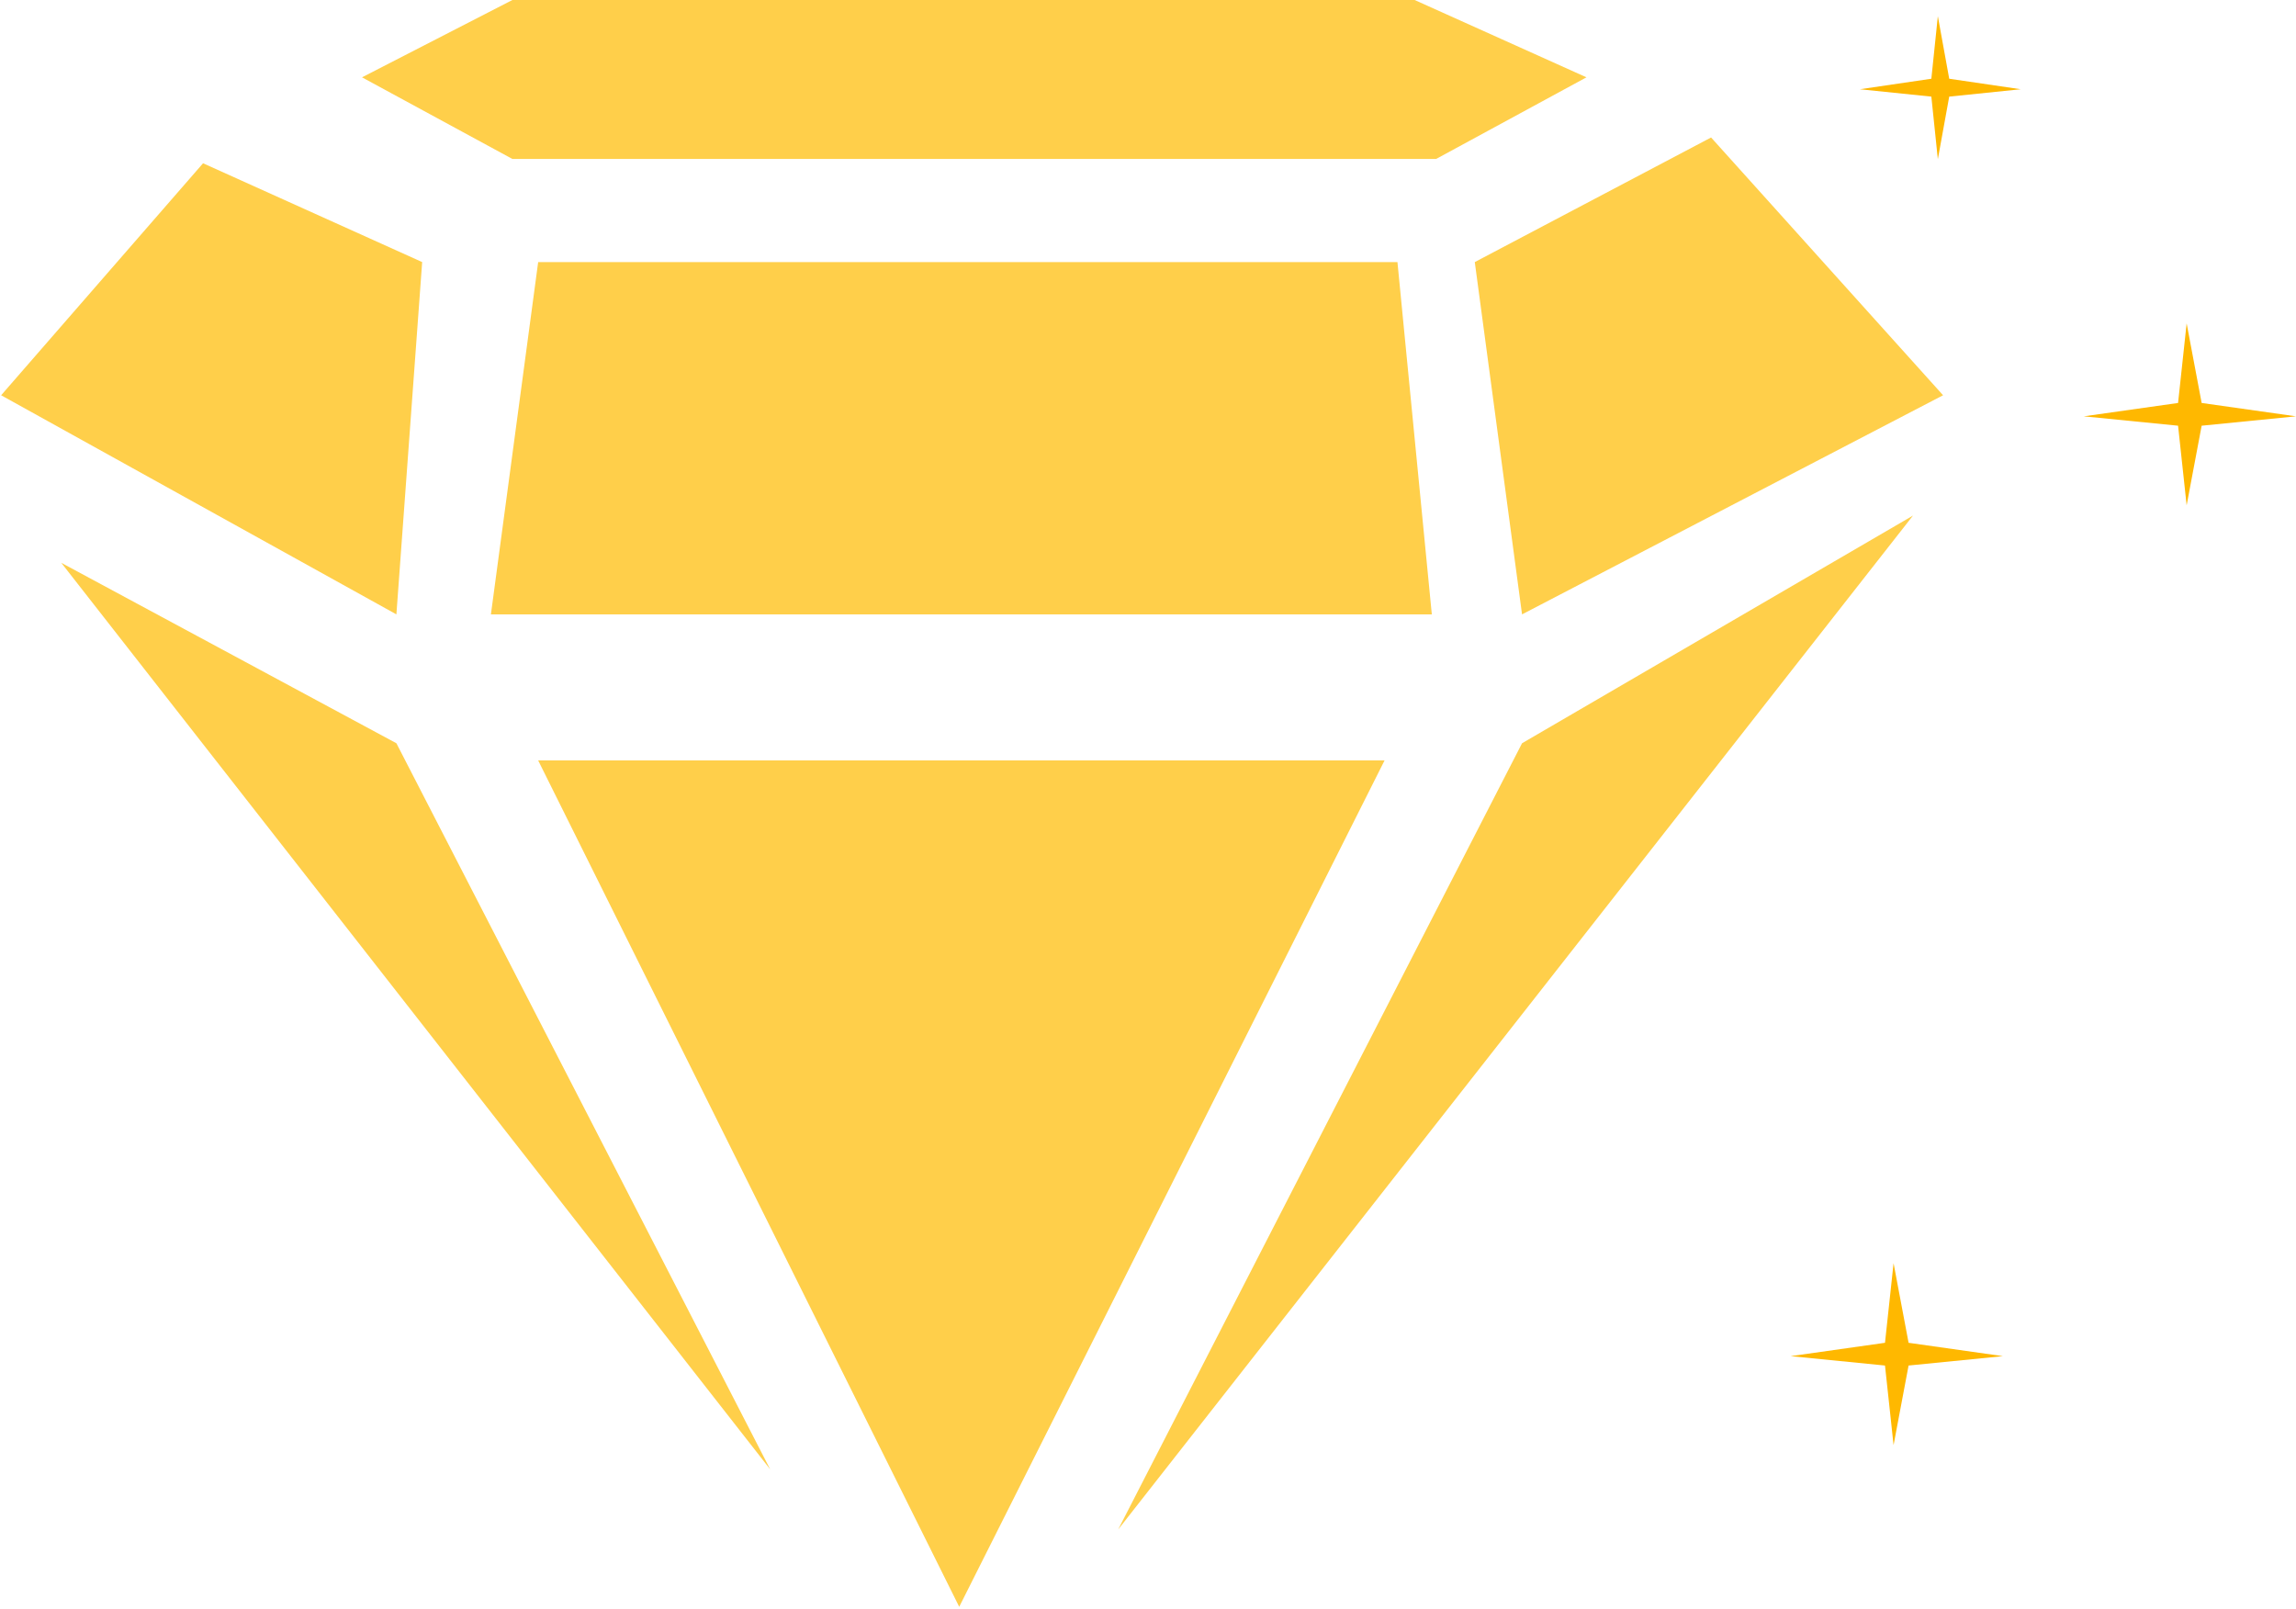 <svg width="244" height="171" viewBox="0 0 244 171" fill="none" xmlns="http://www.w3.org/2000/svg">
<path d="M54.453 0L38.472 8.218L54.453 16.893H152.618L168.598 8.218L150.335 0H54.453Z" fill="#FFCF4A"/>
<path d="M21.579 17.351L0.12 42.006L42.126 65.292L44.865 27.852L21.579 17.351Z" fill="#FFCF4A"/>
<path d="M52.17 65.292L57.193 27.852H148.509L152.162 65.292H52.17Z" fill="#FFCF4A"/>
<path d="M181.84 14.611L156.728 27.852L161.75 65.292L206.495 42.006L181.84 14.611Z" fill="#FFCF4A"/>
<path d="M203.299 54.791L161.75 78.989L118.831 162.544L203.299 54.791Z" fill="#FFCF4A"/>
<path d="M101.938 170.762L147.139 80.816H57.193L101.938 170.762Z" fill="#FFCF4A"/>
<path d="M42.126 78.989L6.512 59.813L81.848 156.152L42.126 78.989Z" fill="#FFCF4A"/>
<path d="M202.828 142.704L201.233 134.246L200.322 142.704L190.298 144.124L200.322 145.12L201.233 153.578L202.828 145.12L212.851 144.124L202.828 142.704Z" fill="#FFB800"/>
<path d="M233.973 42.825L232.378 34.367L231.467 42.825L221.443 44.245L231.467 45.241L232.378 53.699L233.973 45.241L243.997 44.245L233.973 42.825Z" fill="#FFB800"/>
<path d="M207.147 8.368L205.938 1.721L205.248 8.368L197.65 9.485L205.248 10.268L205.938 16.915L207.147 10.268L214.744 9.485L207.147 8.368Z" fill="#FFB800"/>
</svg>
